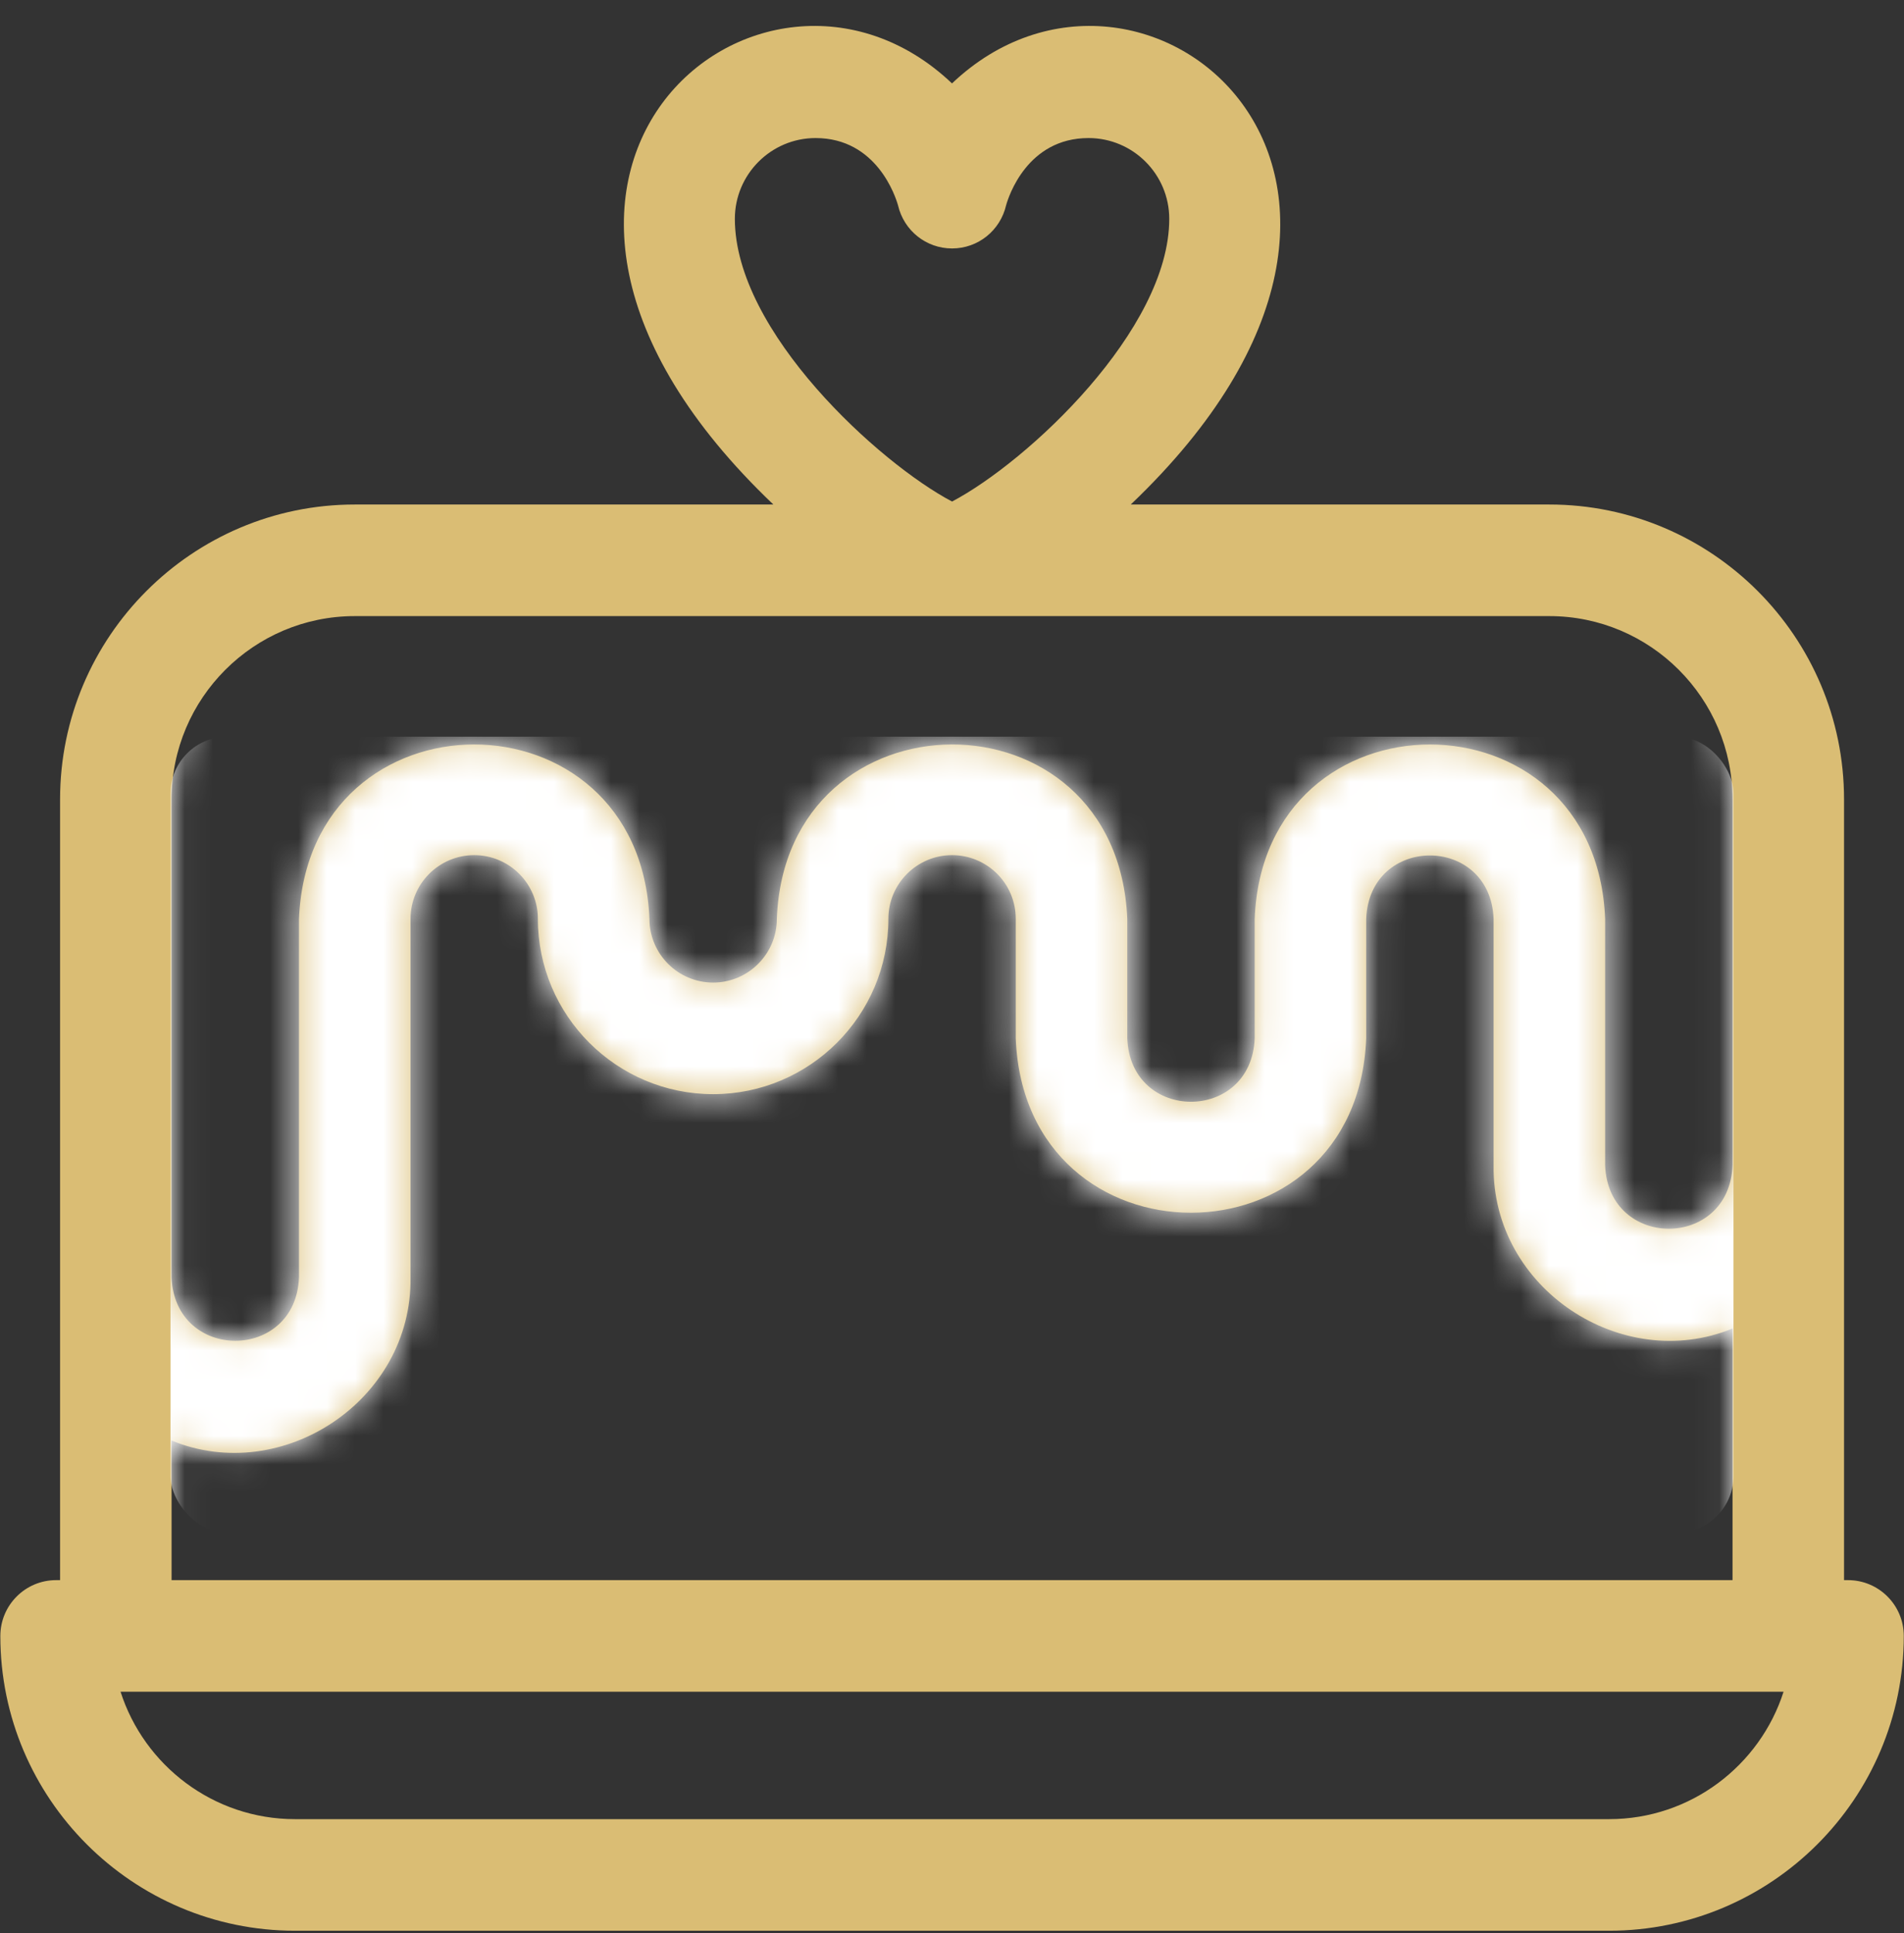 <svg width="67" height="68" viewBox="0 0 67 68" fill="none" xmlns="http://www.w3.org/2000/svg">
<rect x="0" y="0" width="67" height="68" fill="#333333" stroke="none"/>
<g clip-path="url(#clip0)">
<path d="M65.03 55.58H64.89V28.116C64.89 22.398 60.238 17.746 54.52 17.746H39.79C51.916 6.199 40.184 -3.415 33.5 2.934C26.818 -3.416 15.09 6.203 27.214 17.746H12.483C6.766 17.746 2.114 22.398 2.114 28.116V55.58H1.974C0.89 55.58 0.012 56.461 0.012 57.544C0.012 63.261 4.664 67.912 10.382 67.912H56.623C62.34 67.912 66.992 63.26 66.992 57.542C66.992 56.459 66.114 55.58 65.03 55.58ZM25.859 7.698C25.859 6.131 27.133 4.856 28.699 4.856C30.858 4.856 31.519 6.933 31.601 7.224C31.808 8.111 32.59 8.739 33.502 8.739H33.505C34.418 8.738 35.199 8.108 35.404 7.219C35.486 6.928 36.141 4.856 38.305 4.856C39.871 4.856 41.145 6.131 41.145 7.698C41.145 11.598 36.17 16.237 33.502 17.641C30.955 16.301 25.859 11.68 25.859 7.698ZM6.038 28.116C6.038 24.562 8.93 21.671 12.483 21.671H54.521C58.075 21.671 60.966 24.562 60.966 28.116V40.99C60.851 43.966 56.595 43.96 56.483 40.99V32.32C56.159 24.136 44.469 24.149 44.151 32.32V36.524C44.037 39.498 39.781 39.495 39.668 36.524V32.32C39.321 24.099 27.649 24.184 27.336 32.32C27.336 33.556 26.33 34.561 25.095 34.561C23.859 34.561 22.853 33.556 22.853 32.32C22.515 24.141 10.858 24.142 10.521 32.32V44.931C10.407 47.906 6.151 47.902 6.038 44.931V28.116H6.038ZM6.038 50.67C9.928 52.266 14.506 49.267 14.446 44.931V32.32C14.446 31.084 15.451 30.079 16.687 30.079C17.923 30.079 18.928 31.084 18.928 32.32C18.928 35.72 21.695 38.486 25.095 38.486C28.494 38.486 31.261 35.72 31.261 32.32C31.261 31.084 32.266 30.079 33.502 30.079C34.724 30.079 35.743 31.062 35.743 32.32V36.524C36.066 44.704 47.756 44.699 48.075 36.524V32.32C48.188 29.348 52.445 29.346 52.558 32.32V40.99C52.498 45.326 57.076 48.325 60.966 46.729V55.58H6.038V50.67ZM56.623 63.987H10.382C7.512 63.987 5.074 62.102 4.242 59.505H62.762C61.93 62.102 59.492 63.987 56.623 63.987Z" fill="#DABD74"/>
<mask id="mask0" mask-type="alpha" maskUnits="userSpaceOnUse" x="0" y="0" width="67" height="68">
<path d="M65.029 55.58H64.889V28.116C64.889 22.398 60.237 17.746 54.52 17.746H39.789C51.915 6.199 40.183 -3.415 33.499 2.934C26.817 -3.416 15.089 6.203 27.213 17.746H12.482C6.765 17.746 2.113 22.398 2.113 28.116V55.58H1.973C0.889 55.58 0.011 56.461 0.011 57.544C0.011 63.261 4.663 67.912 10.381 67.912H56.622C62.34 67.912 66.991 63.26 66.991 57.542C66.991 56.459 66.113 55.58 65.029 55.58ZM25.858 7.698C25.858 6.131 27.132 4.856 28.698 4.856C30.857 4.856 31.518 6.933 31.6 7.224C31.807 8.111 32.589 8.739 33.501 8.739H33.504C34.417 8.738 35.198 8.108 35.404 7.219C35.485 6.928 36.14 4.856 38.304 4.856C39.87 4.856 41.144 6.131 41.144 7.698C41.144 11.598 36.169 16.237 33.501 17.641C30.954 16.301 25.858 11.68 25.858 7.698ZM6.037 28.116C6.037 24.562 8.929 21.671 12.482 21.671H54.52C58.074 21.671 60.965 24.562 60.965 28.116V40.99C60.85 43.966 56.594 43.96 56.482 40.99V32.32C56.158 24.136 44.468 24.149 44.15 32.32V36.524C44.036 39.498 39.78 39.495 39.667 36.524V32.32C39.32 24.099 27.648 24.184 27.335 32.32C27.335 33.556 26.329 34.561 25.093 34.561C23.858 34.561 22.852 33.556 22.852 32.32C22.514 24.141 10.857 24.142 10.52 32.32V44.931C10.406 47.906 6.15 47.902 6.037 44.931V28.116H6.037ZM6.037 50.67C9.927 52.266 14.505 49.267 14.445 44.931V32.32C14.445 31.084 15.45 30.079 16.686 30.079C17.922 30.079 18.927 31.084 18.927 32.32C18.927 35.72 21.694 38.486 25.093 38.486C28.493 38.486 31.259 35.72 31.259 32.32C31.259 31.084 32.265 30.079 33.501 30.079C34.722 30.079 35.742 31.062 35.742 32.32V36.524C36.065 44.704 47.755 44.699 48.074 36.524V32.32C48.187 29.348 52.444 29.346 52.557 32.32V40.99C52.497 45.326 57.075 48.325 60.965 46.729V55.58H6.037V50.67ZM56.622 63.987H10.381C7.511 63.987 5.073 62.102 4.241 59.505H62.761C61.929 62.102 59.492 63.987 56.622 63.987Z" fill="black"/>
</mask>
<g mask="url(#mask0)">
<rect x="6" y="25.912" width="55" height="28" rx="2" fill="white"/>
</g>
</g>
<defs>
<clipPath id="clip0">
<rect width="67" height="67" fill="white" transform="translate(0 0.912)"/>
</clipPath>
</defs>
</svg>
